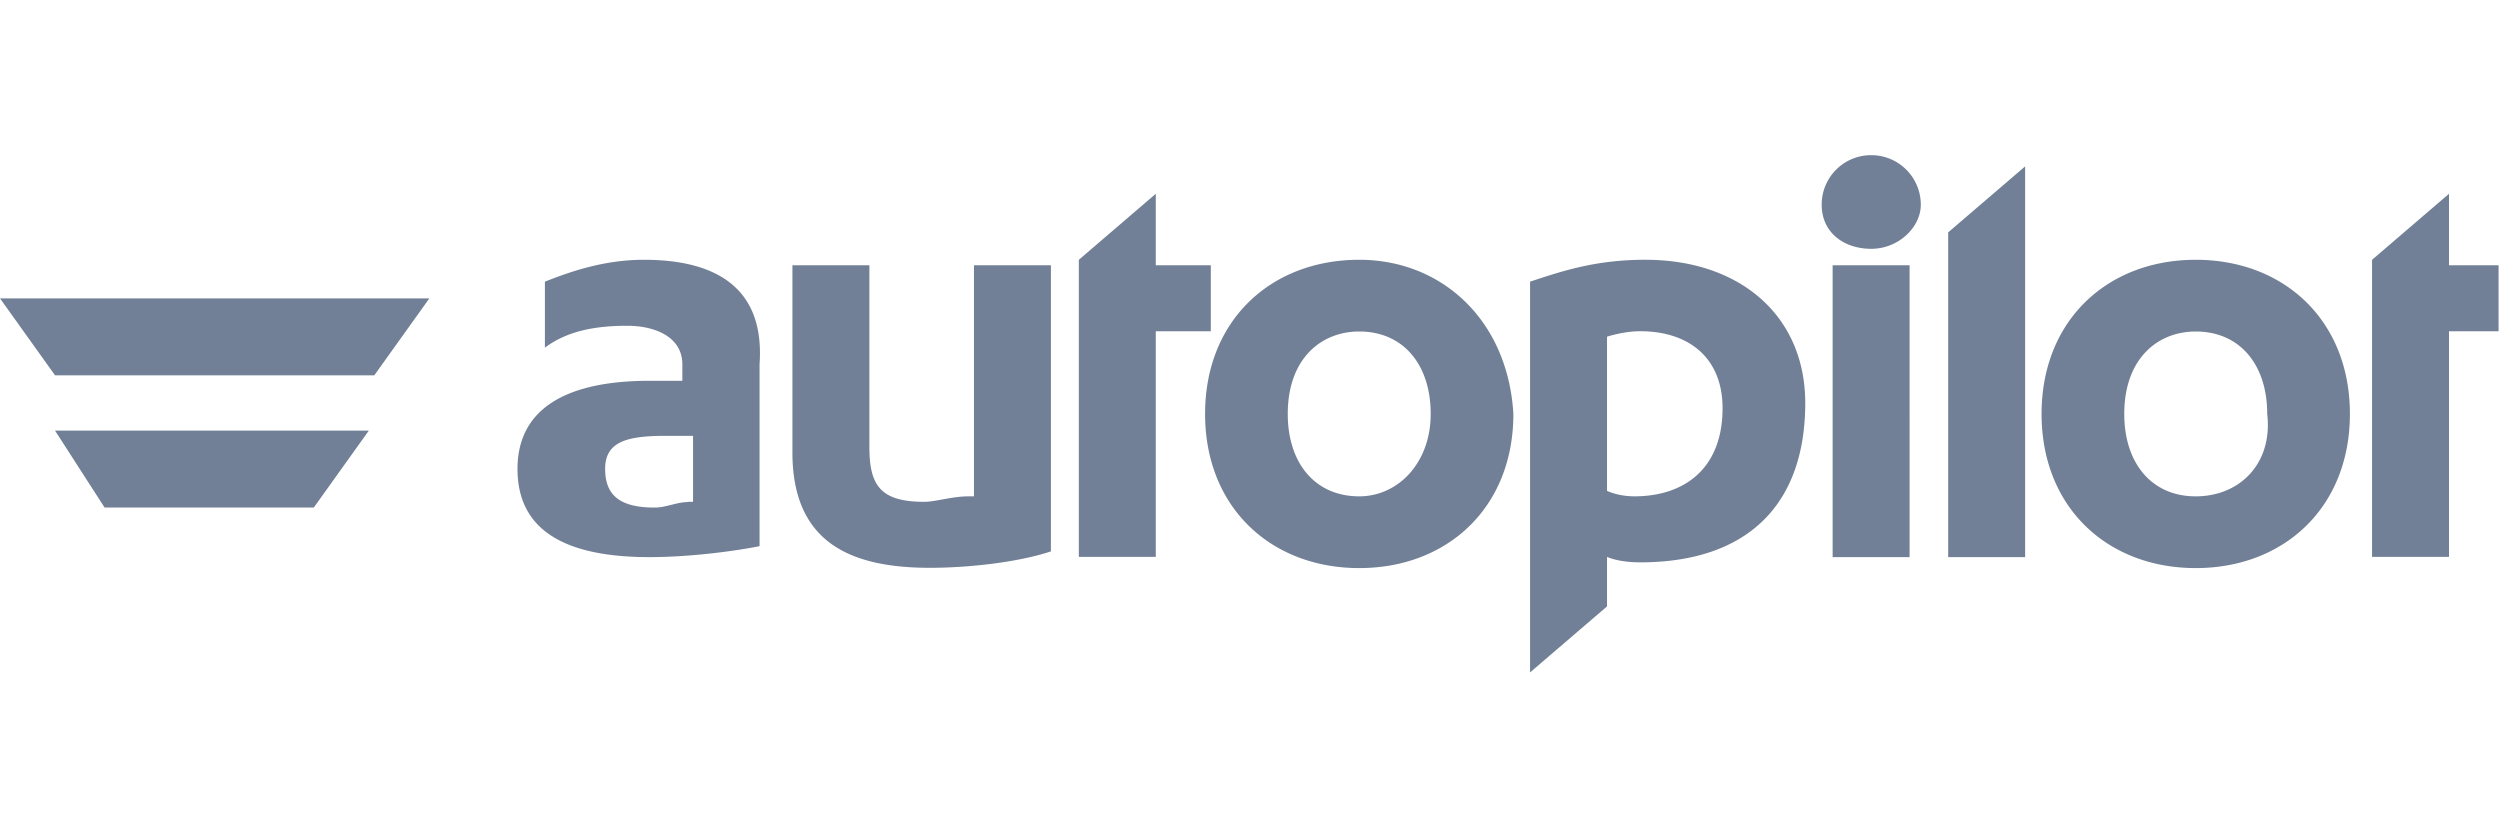 <svg xmlns:xlink="http://www.w3.org/1999/xlink" viewBox="0 0 145 48" fill="#718096" xmlns="http://www.w3.org/2000/svg" height="48" width="145" ><path d="M3.192 21.768H21.71l3.193-4.462H0l3.192 4.462zm2.875 7.67H18.2l3.192-4.462h-18.2l2.875 4.463zm50.105-.65c-.953 0-1.92.318-2.556.318-2.557 0-3.192-.953-3.192-3.192v-10.53H45.96v10.848c0 5.113 3.192 6.701 7.972 6.701 2.24 0 5.114-.317 7.02-.953V15.384H56.49v13.404h-.318zm-18.82-13.721c-2.238 0-4.145.635-5.748 1.27v3.828c1.27-.953 2.874-1.27 4.78-1.27 1.589 0 3.192.634 3.192 2.238v.953H37.67c-4.78 0-7.655 1.589-7.655 5.114 0 3.827 3.192 5.113 7.655 5.113 2.24 0 4.78-.318 6.384-.635V21.133c.318-4.463-2.556-6.066-6.702-6.066zm2.542 14.054c-.635 0-1.27.318-1.921.318-1.922 0-2.875-.636-2.875-2.24 0-1.588 1.271-1.92 3.51-1.92h1.589v3.827h-.303v.015zm38.941-14.054c-5.113 0-8.94 3.51-8.94 8.94 0 5.432 3.827 8.942 8.94 8.942 5.114 0 8.941-3.51 8.941-8.941-.318-5.432-4.145-8.941-8.94-8.941zm0 13.721c-2.557 0-4.145-1.921-4.145-4.78 0-3.193 1.921-4.781 4.145-4.781 2.557 0 4.145 1.921 4.145 4.78 0 2.86-1.906 4.781-4.145 4.781zm27.458 3.525h4.463V15.384h-4.463v16.93zm21.059-17.246c-5.113 0-8.941 3.51-8.941 8.94 0 5.432 3.828 8.942 8.941 8.942 5.114 0 8.942-3.51 8.942-8.941 0-5.432-3.828-8.941-8.942-8.941zm0 13.721c-2.556 0-4.145-1.921-4.145-4.78 0-3.193 1.922-4.781 4.145-4.781 2.557 0 4.146 1.921 4.146 4.78.333 2.875-1.589 4.781-4.146 4.781zM108.533 9a2.864 2.864 0 0 0-2.875 2.874c0 1.604 1.271 2.557 2.875 2.557 1.603 0 2.874-1.27 2.874-2.557A2.873 2.873 0 0 0 108.533 9zm-38.306 6.384h-3.192V11.24l-4.463 3.828v17.231h4.463V19.212h3.192v-3.828zm71.815 0V11.24l-4.463 3.828v17.231h4.463V19.212h2.875v-3.828h-2.875zm-29.047 16.93h4.463V9.65l-4.463 3.827v18.835zM95.446 15.066c-2.874 0-4.78.635-6.702 1.27V39l4.463-3.828v-2.874s.636.318 1.922.318c6.066 0 9.576-3.192 9.576-9.259-.015-5.098-3.843-8.29-9.259-8.29zm-.65 13.721c-.953 0-1.589-.317-1.589-.317v-8.942s.953-.317 1.922-.317c2.874 0 4.78 1.588 4.78 4.463 0 3.525-2.239 5.113-5.113 5.113z" fill="#718096"></path></svg>